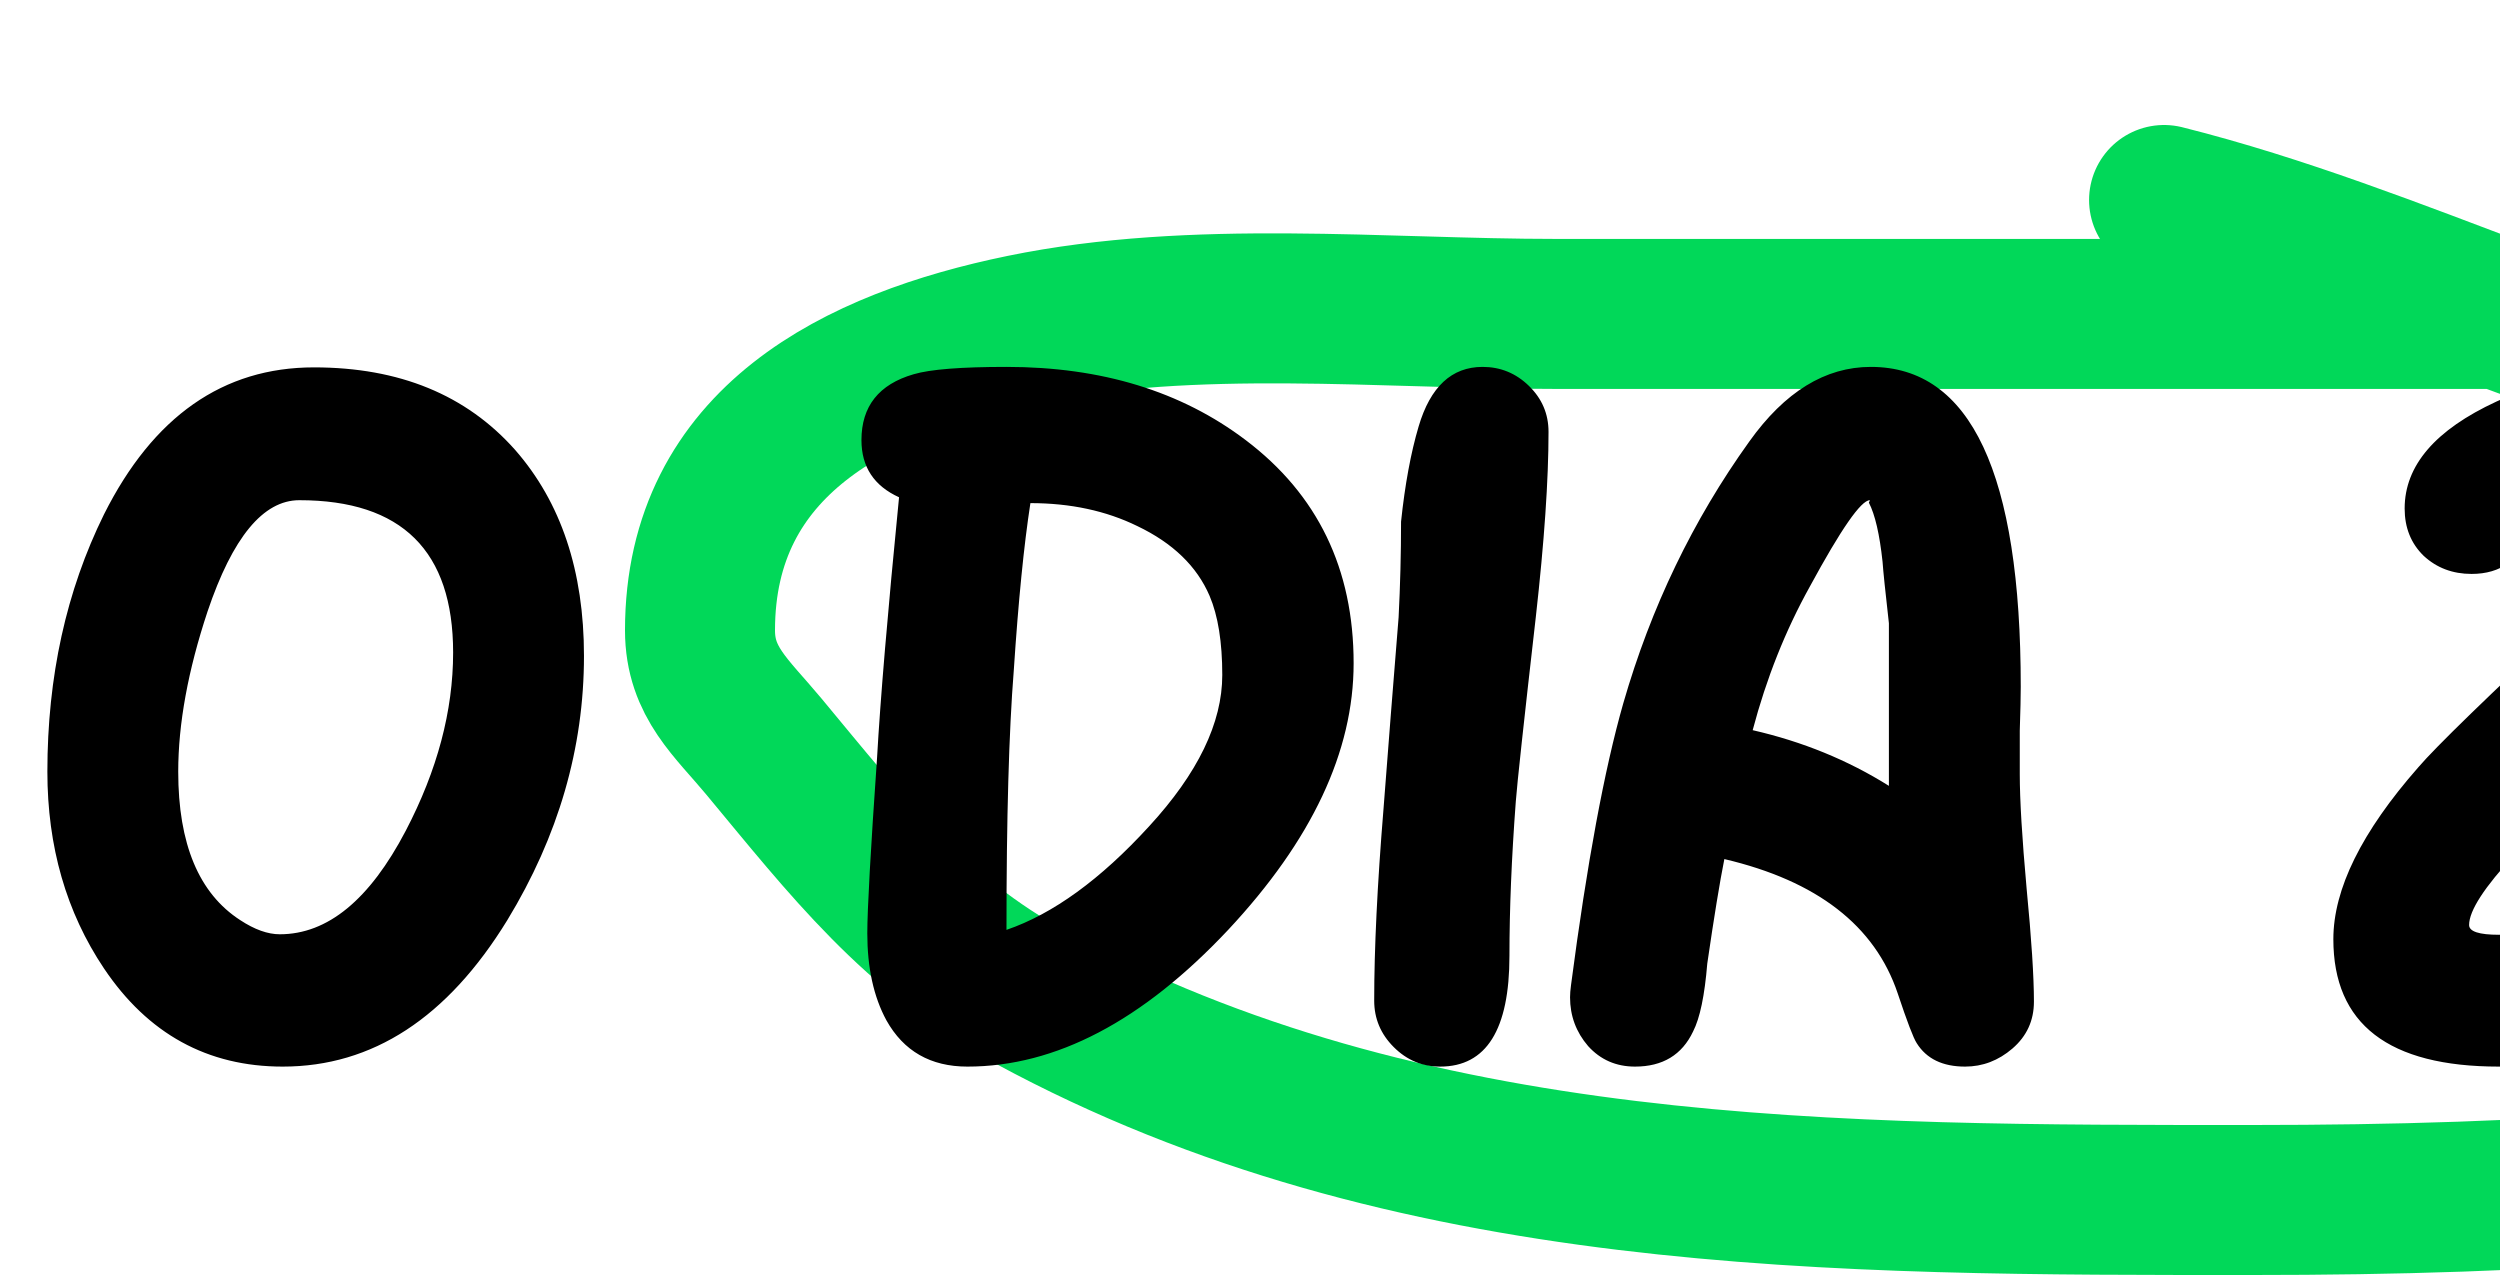 <svg width="100" height="51" viewBox="0 0 100 51" fill="none" xmlns="http://www.w3.org/2000/svg">
<path d="M107.767 12.557C100.447 12.557 93.126 12.557 85.806 12.557C77.953 12.557 70.099 12.557 62.246 12.557C55.296 12.557 47.782 11.762 40.902 13.176C34.309 14.531 28 17.641 28 25.215C28 27.29 29.263 28.305 30.552 29.857C33.852 33.828 36.558 37.36 41.238 39.899C56.333 48.086 73.476 48 90.125 48C101.281 48 112.036 47.386 122.913 44.962C126.687 44.121 132 41.871 132 37.592C132 31.223 125.775 23.84 120.753 20.602C114.654 16.67 107.017 15.2 100.306 12.669C95.815 10.976 91.216 9.166 86.563 8" stroke="#01D859" stroke-width="6" stroke-linecap="round"/>
<path d="M11.309 42.664C8.301 42.664 5.918 41.355 4.16 38.738C2.65 36.486 1.895 33.862 1.895 30.867C1.895 27.065 2.65 23.634 4.16 20.574C6.126 16.655 8.926 14.695 12.559 14.695C15.97 14.695 18.652 15.796 20.605 17.996C22.441 20.092 23.359 22.84 23.359 26.238C23.359 29.923 22.337 33.445 20.293 36.805C17.897 40.711 14.902 42.664 11.309 42.664ZM11.973 20.008C10.527 20.008 9.303 21.492 8.301 24.461C7.52 26.818 7.129 28.953 7.129 30.867C7.129 33.758 7.956 35.737 9.609 36.805C10.182 37.182 10.71 37.371 11.191 37.371C13.105 37.371 14.785 35.991 16.23 33.23C17.494 30.809 18.125 28.432 18.125 26.102C18.125 22.039 16.074 20.008 11.973 20.008ZM38.696 42.664C37.225 42.664 36.144 42.046 35.454 40.809C34.946 39.871 34.692 38.712 34.692 37.332C34.692 36.382 34.822 34.038 35.083 30.301C35.213 27.983 35.506 24.513 35.962 19.891C34.959 19.435 34.458 18.673 34.458 17.605C34.458 16.251 35.154 15.372 36.548 14.969C37.212 14.773 38.449 14.676 40.259 14.676C44.061 14.676 47.251 15.652 49.829 17.605C52.706 19.78 54.145 22.755 54.145 26.531C54.145 30.06 52.472 33.615 49.126 37.195C45.701 40.841 42.225 42.664 38.696 42.664ZM40.259 37.195C42.121 36.557 44.022 35.177 45.962 33.055C47.915 30.932 48.891 28.914 48.891 27C48.891 25.685 48.722 24.63 48.384 23.836C47.876 22.651 46.912 21.72 45.493 21.043C44.243 20.431 42.817 20.125 41.216 20.125C40.955 21.818 40.734 24.044 40.552 26.805C40.356 29.266 40.259 32.729 40.259 37.195ZM60.632 32.059C60.463 34.311 60.378 36.368 60.378 38.23C60.378 41.186 59.454 42.664 57.605 42.664C56.889 42.664 56.27 42.404 55.749 41.883C55.228 41.362 54.968 40.743 54.968 40.027C54.968 37.944 55.092 35.392 55.339 32.371C55.534 29.819 55.736 27.26 55.944 24.695C56.01 23.406 56.042 22.13 56.042 20.867C56.198 19.383 56.433 18.113 56.745 17.059C57.214 15.47 58.067 14.676 59.304 14.676C60.02 14.676 60.639 14.93 61.159 15.438C61.68 15.945 61.941 16.557 61.941 17.273C61.941 19.201 61.771 21.668 61.433 24.676C60.951 28.895 60.684 31.355 60.632 32.059ZM78.603 42.664C77.705 42.664 77.06 42.352 76.669 41.727C76.539 41.531 76.285 40.867 75.908 39.734C74.996 37.026 72.685 35.236 68.974 34.363C68.792 35.275 68.564 36.668 68.291 38.543C68.186 39.819 67.998 40.724 67.724 41.258C67.281 42.195 66.507 42.664 65.4 42.664C64.645 42.664 64.02 42.391 63.525 41.844C63.043 41.284 62.802 40.633 62.802 39.891C62.802 39.76 62.815 39.598 62.841 39.402C63.479 34.533 64.176 30.776 64.931 28.133C66.038 24.292 67.718 20.802 69.97 17.664C71.39 15.672 73.011 14.676 74.834 14.676C78.831 14.676 80.83 18.94 80.83 27.469C80.83 27.846 80.817 28.432 80.791 29.227C80.791 30.008 80.791 30.587 80.791 30.965C80.791 31.994 80.882 33.517 81.064 35.535C81.259 37.553 81.357 39.064 81.357 40.066C81.357 40.822 81.071 41.447 80.498 41.941C79.938 42.423 79.306 42.664 78.603 42.664ZM75.556 24.93C75.413 23.667 75.328 22.846 75.302 22.469C75.185 21.375 75.003 20.587 74.755 20.105C74.781 20.053 74.794 20.021 74.794 20.008C74.443 20.008 73.642 21.16 72.392 23.465C71.416 25.223 70.654 27.137 70.107 29.207C72.099 29.663 73.916 30.405 75.556 31.434V24.93ZM108.686 26.297C107.827 27.326 106.498 28.647 104.702 30.262C102.735 32.02 101.368 33.322 100.6 34.168C99.376 35.483 98.764 36.427 98.764 37C98.764 37.26 99.161 37.391 99.956 37.391C101.01 37.391 103.393 37.059 107.104 36.395C107.924 36.238 108.653 36.16 109.291 36.16C110.008 36.16 110.6 36.44 111.069 37C111.551 37.56 111.791 38.172 111.791 38.836C111.791 39.969 111.212 40.757 110.053 41.199C109.636 41.355 108.608 41.557 106.967 41.805C105.808 41.974 104.643 42.163 103.471 42.371C102.104 42.566 100.932 42.664 99.956 42.664C95.541 42.664 93.334 40.965 93.334 37.566C93.334 35.561 94.467 33.27 96.733 30.691C97.436 29.871 99.526 27.84 103.002 24.598C105.268 22.462 106.401 20.971 106.401 20.125C106.401 19.995 106.166 19.93 105.698 19.93C104.604 19.93 103.113 20.366 101.225 21.238C100.821 22.384 100.034 22.957 98.862 22.957C98.106 22.957 97.469 22.716 96.948 22.234C96.44 21.74 96.186 21.108 96.186 20.34C96.186 18.621 97.41 17.195 99.858 16.062C101.863 15.138 103.829 14.676 105.756 14.676C107.423 14.676 108.803 15.053 109.897 15.809C111.186 16.72 111.83 18.029 111.83 19.734C111.83 21.688 110.782 23.875 108.686 26.297ZM129.762 35.496C129.45 37.827 129.216 39.272 129.059 39.832C128.473 41.72 127.529 42.664 126.227 42.664C125.563 42.664 124.971 42.43 124.45 41.961C123.877 41.479 123.591 40.893 123.591 40.203C123.591 38.888 124.033 36.453 124.919 32.898C124.671 32.925 124.43 32.938 124.196 32.938C121.566 32.938 119.339 32.306 117.516 31.043C115.433 29.572 114.391 27.514 114.391 24.871C114.391 22.358 115.654 20.001 118.18 17.801C120.602 15.717 123.07 14.676 125.583 14.676C127.783 14.676 129.398 15.659 130.427 17.625C131.182 19.07 131.559 20.906 131.559 23.133C131.559 24.773 131.325 26.837 130.856 29.324C130.192 32.801 129.828 34.858 129.762 35.496ZM124.958 19.793C123.708 19.793 122.549 20.366 121.481 21.512C120.414 22.658 119.88 23.862 119.88 25.125C119.88 26.753 120.98 27.566 123.18 27.566C124.027 27.566 124.964 27.443 125.993 27.195C126.214 25.581 126.325 23.96 126.325 22.332C126.325 21.486 126.279 20.919 126.188 20.633C126.006 20.073 125.596 19.793 124.958 19.793Z" fill="black"/>
</svg>
